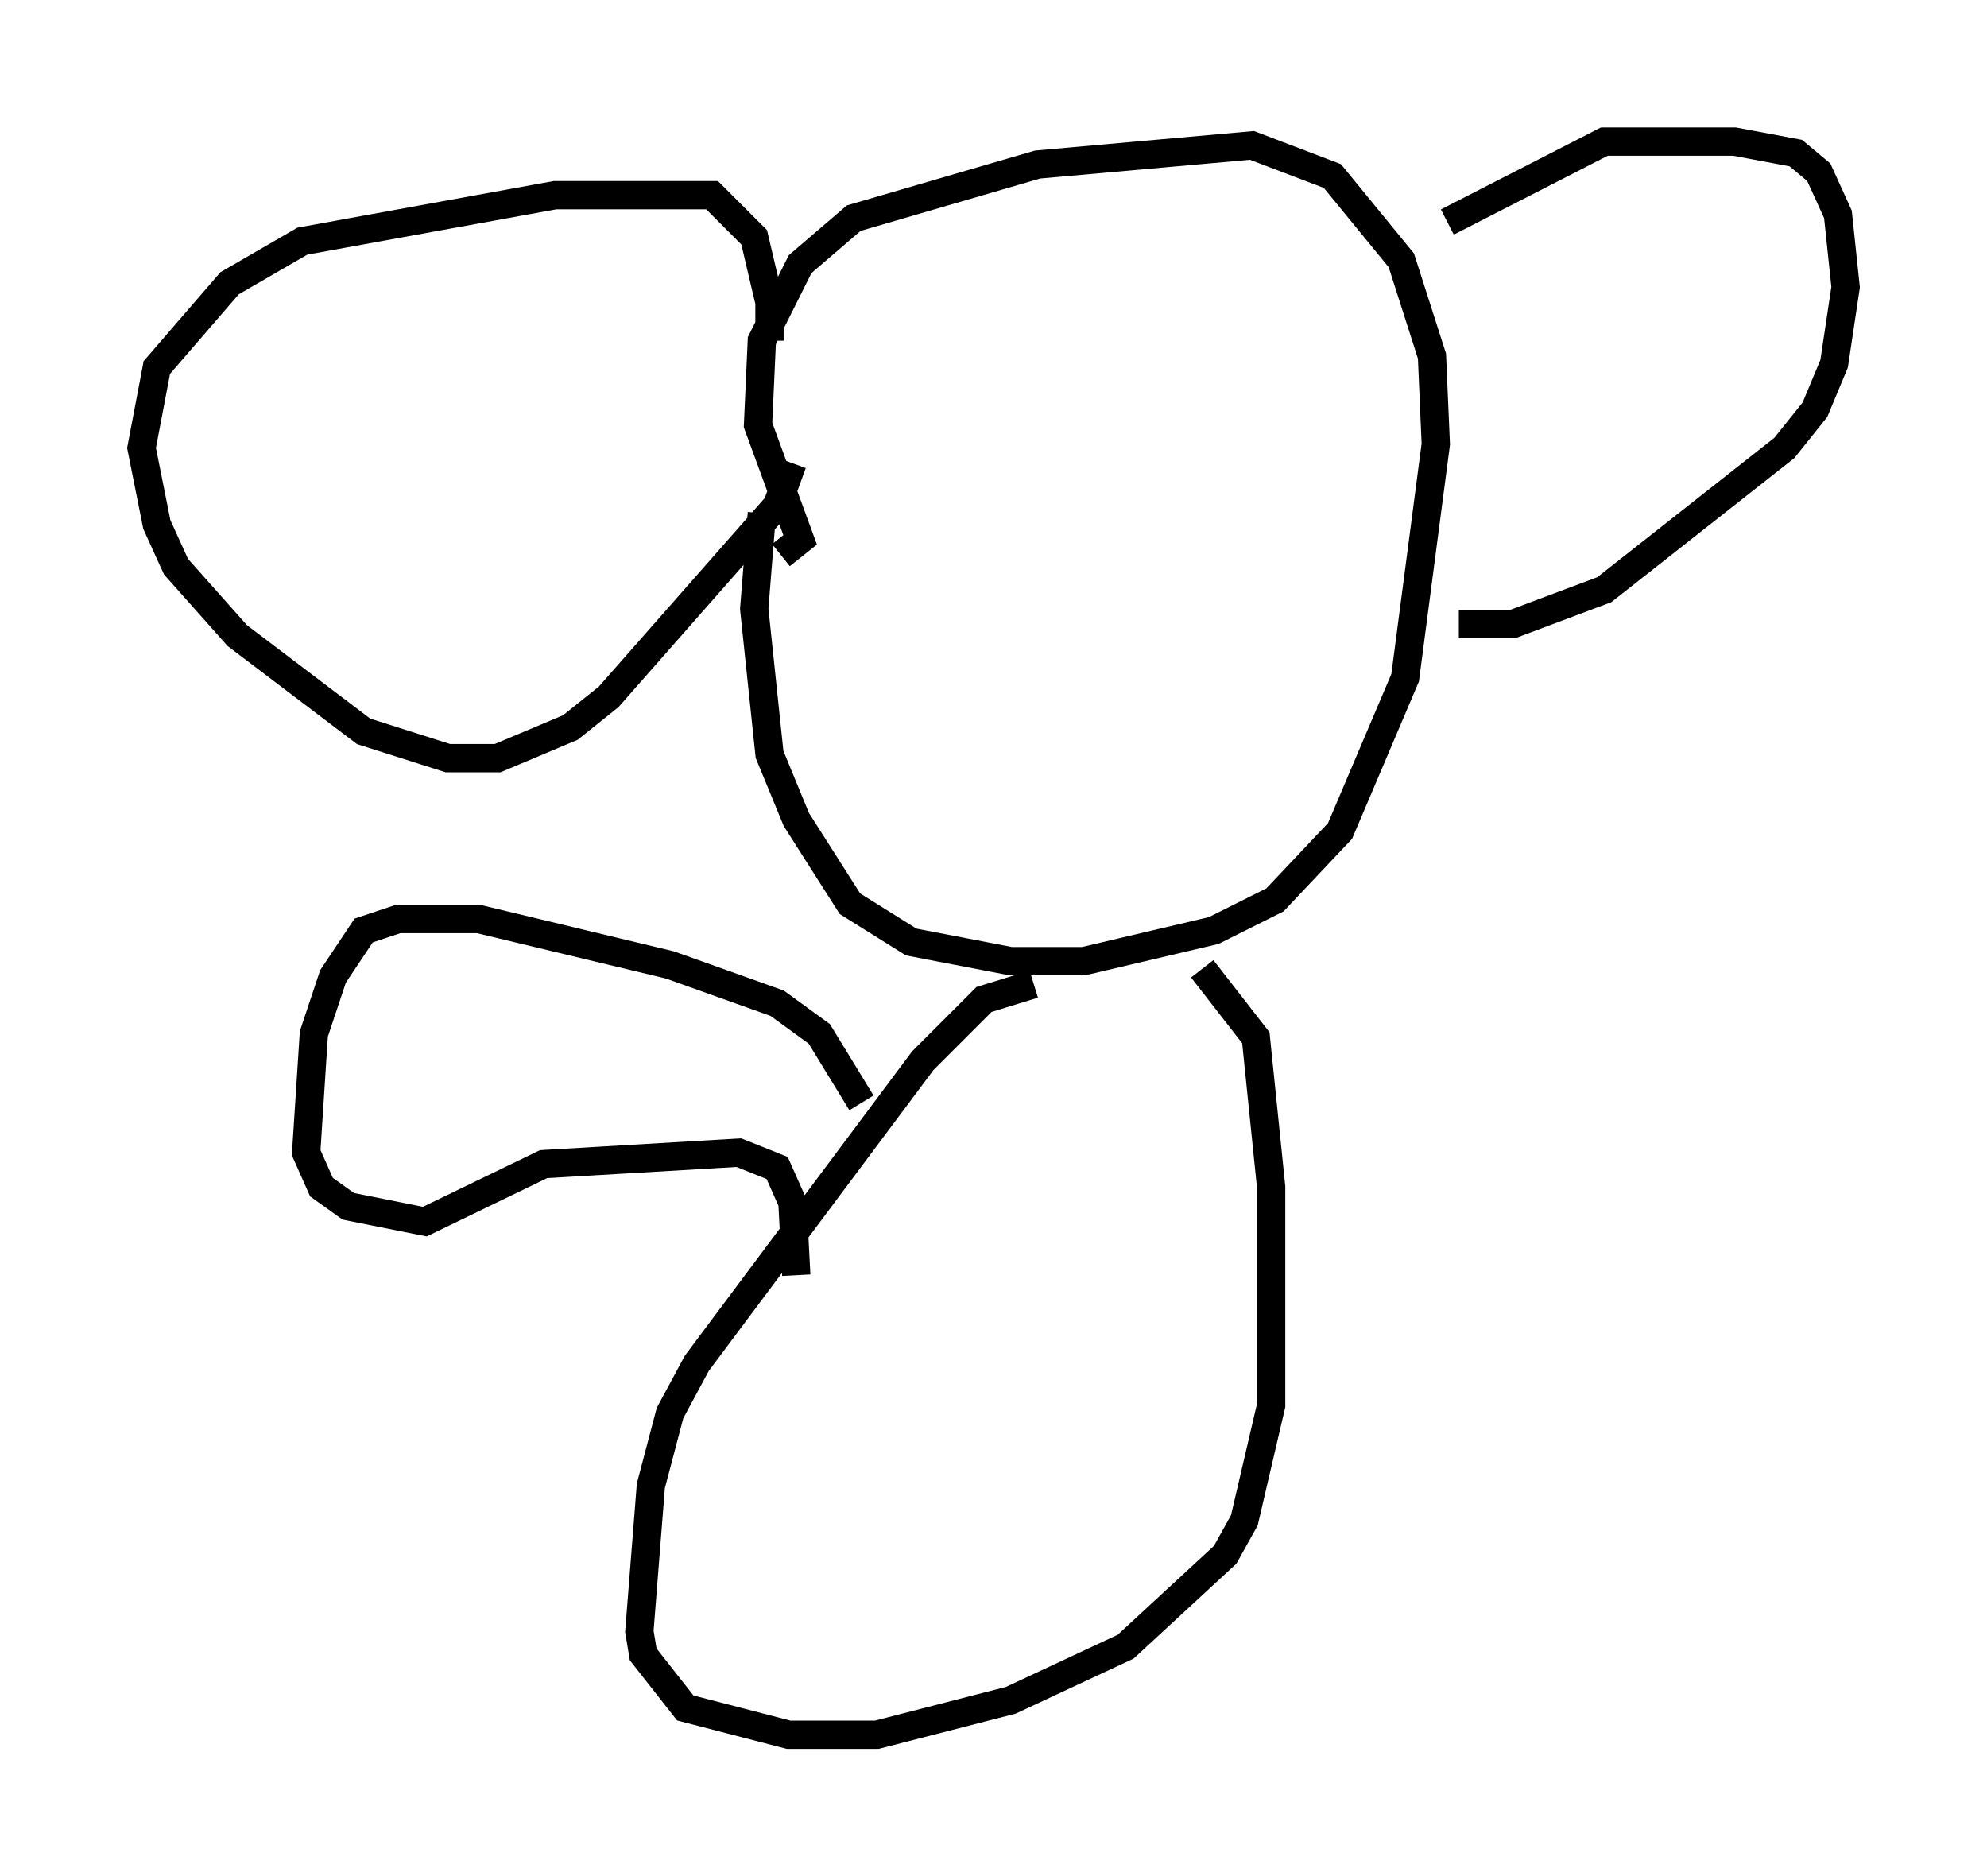 <?xml version="1.0" encoding="utf-8" ?>
<svg baseProfile="full" height="66.292" version="1.1" width="70.216" xmlns="http://www.w3.org/2000/svg" xmlns:ev="http://www.w3.org/2001/xml-events" xmlns:xlink="http://www.w3.org/1999/xlink"><defs /><rect fill="white" height="66.292" width="70.216" x="0" y="0" /><path d="M25.839, 12.984 m1.353, -0.947 l0.0, -1.353 -0.541, -2.3 l-1.488, -1.488 -5.548, 0.0 l-8.931, 1.624 -2.571, 1.488 l-2.571, 2.977 -0.541, 2.842 l0.541, 2.706 0.677, 1.488 l2.165, 2.436 4.465, 3.383 l2.977, 0.947 1.759, 0.0 l2.571, -1.083 1.353, -1.083 l5.954, -6.766 0.541, -1.488 m-0.406, 3.248 l0.677, -0.541 -1.488, -4.059 l0.135, -2.977 1.353, -2.706 l1.894, -1.624 6.495, -1.894 l7.578, -0.677 2.842, 1.083 l2.436, 2.977 1.083, 3.383 l0.135, 3.112 -1.083, 8.254 l-2.3, 5.413 -2.3, 2.436 l-2.165, 1.083 -4.601, 1.083 l-2.571, 0.0 -3.518, -0.677 l-2.165, -1.353 -1.894, -2.977 l-0.947, -2.3 -0.541, -5.142 l0.271, -3.383 m24.222, -10.284 l5.548, -2.842 4.601, 0.0 l2.165, 0.406 0.812, 0.677 l0.677, 1.488 0.271, 2.571 l-0.406, 2.706 -0.677, 1.624 l-1.083, 1.353 -6.36, 5.007 l-3.248, 1.218 -1.894, 0.0 m-15.02, 12.72 l-1.759, 0.541 -2.165, 2.165 l-7.984, 10.69 -0.947, 1.759 l-0.677, 2.571 -0.406, 5.142 l0.135, 0.812 1.488, 1.894 l3.654, 0.947 3.112, 0.0 l4.736, -1.218 4.059, -1.894 l3.518, -3.248 0.677, -1.218 l0.947, -4.059 0.0, -7.713 l-0.541, -5.277 -1.894, -2.436 m-12.043, 4.736 l-1.488, -2.436 -1.488, -1.083 l-3.789, -1.353 -6.766, -1.624 l-2.842, 0.0 -1.218, 0.406 l-1.083, 1.624 -0.677, 2.03 l-0.271, 4.195 0.541, 1.218 l0.947, 0.677 2.706, 0.541 l4.195, -2.03 6.901, -0.406 l1.353, 0.541 0.541, 1.218 l0.135, 2.571 " fill="none" stroke="black" stroke-width="1" /></svg>